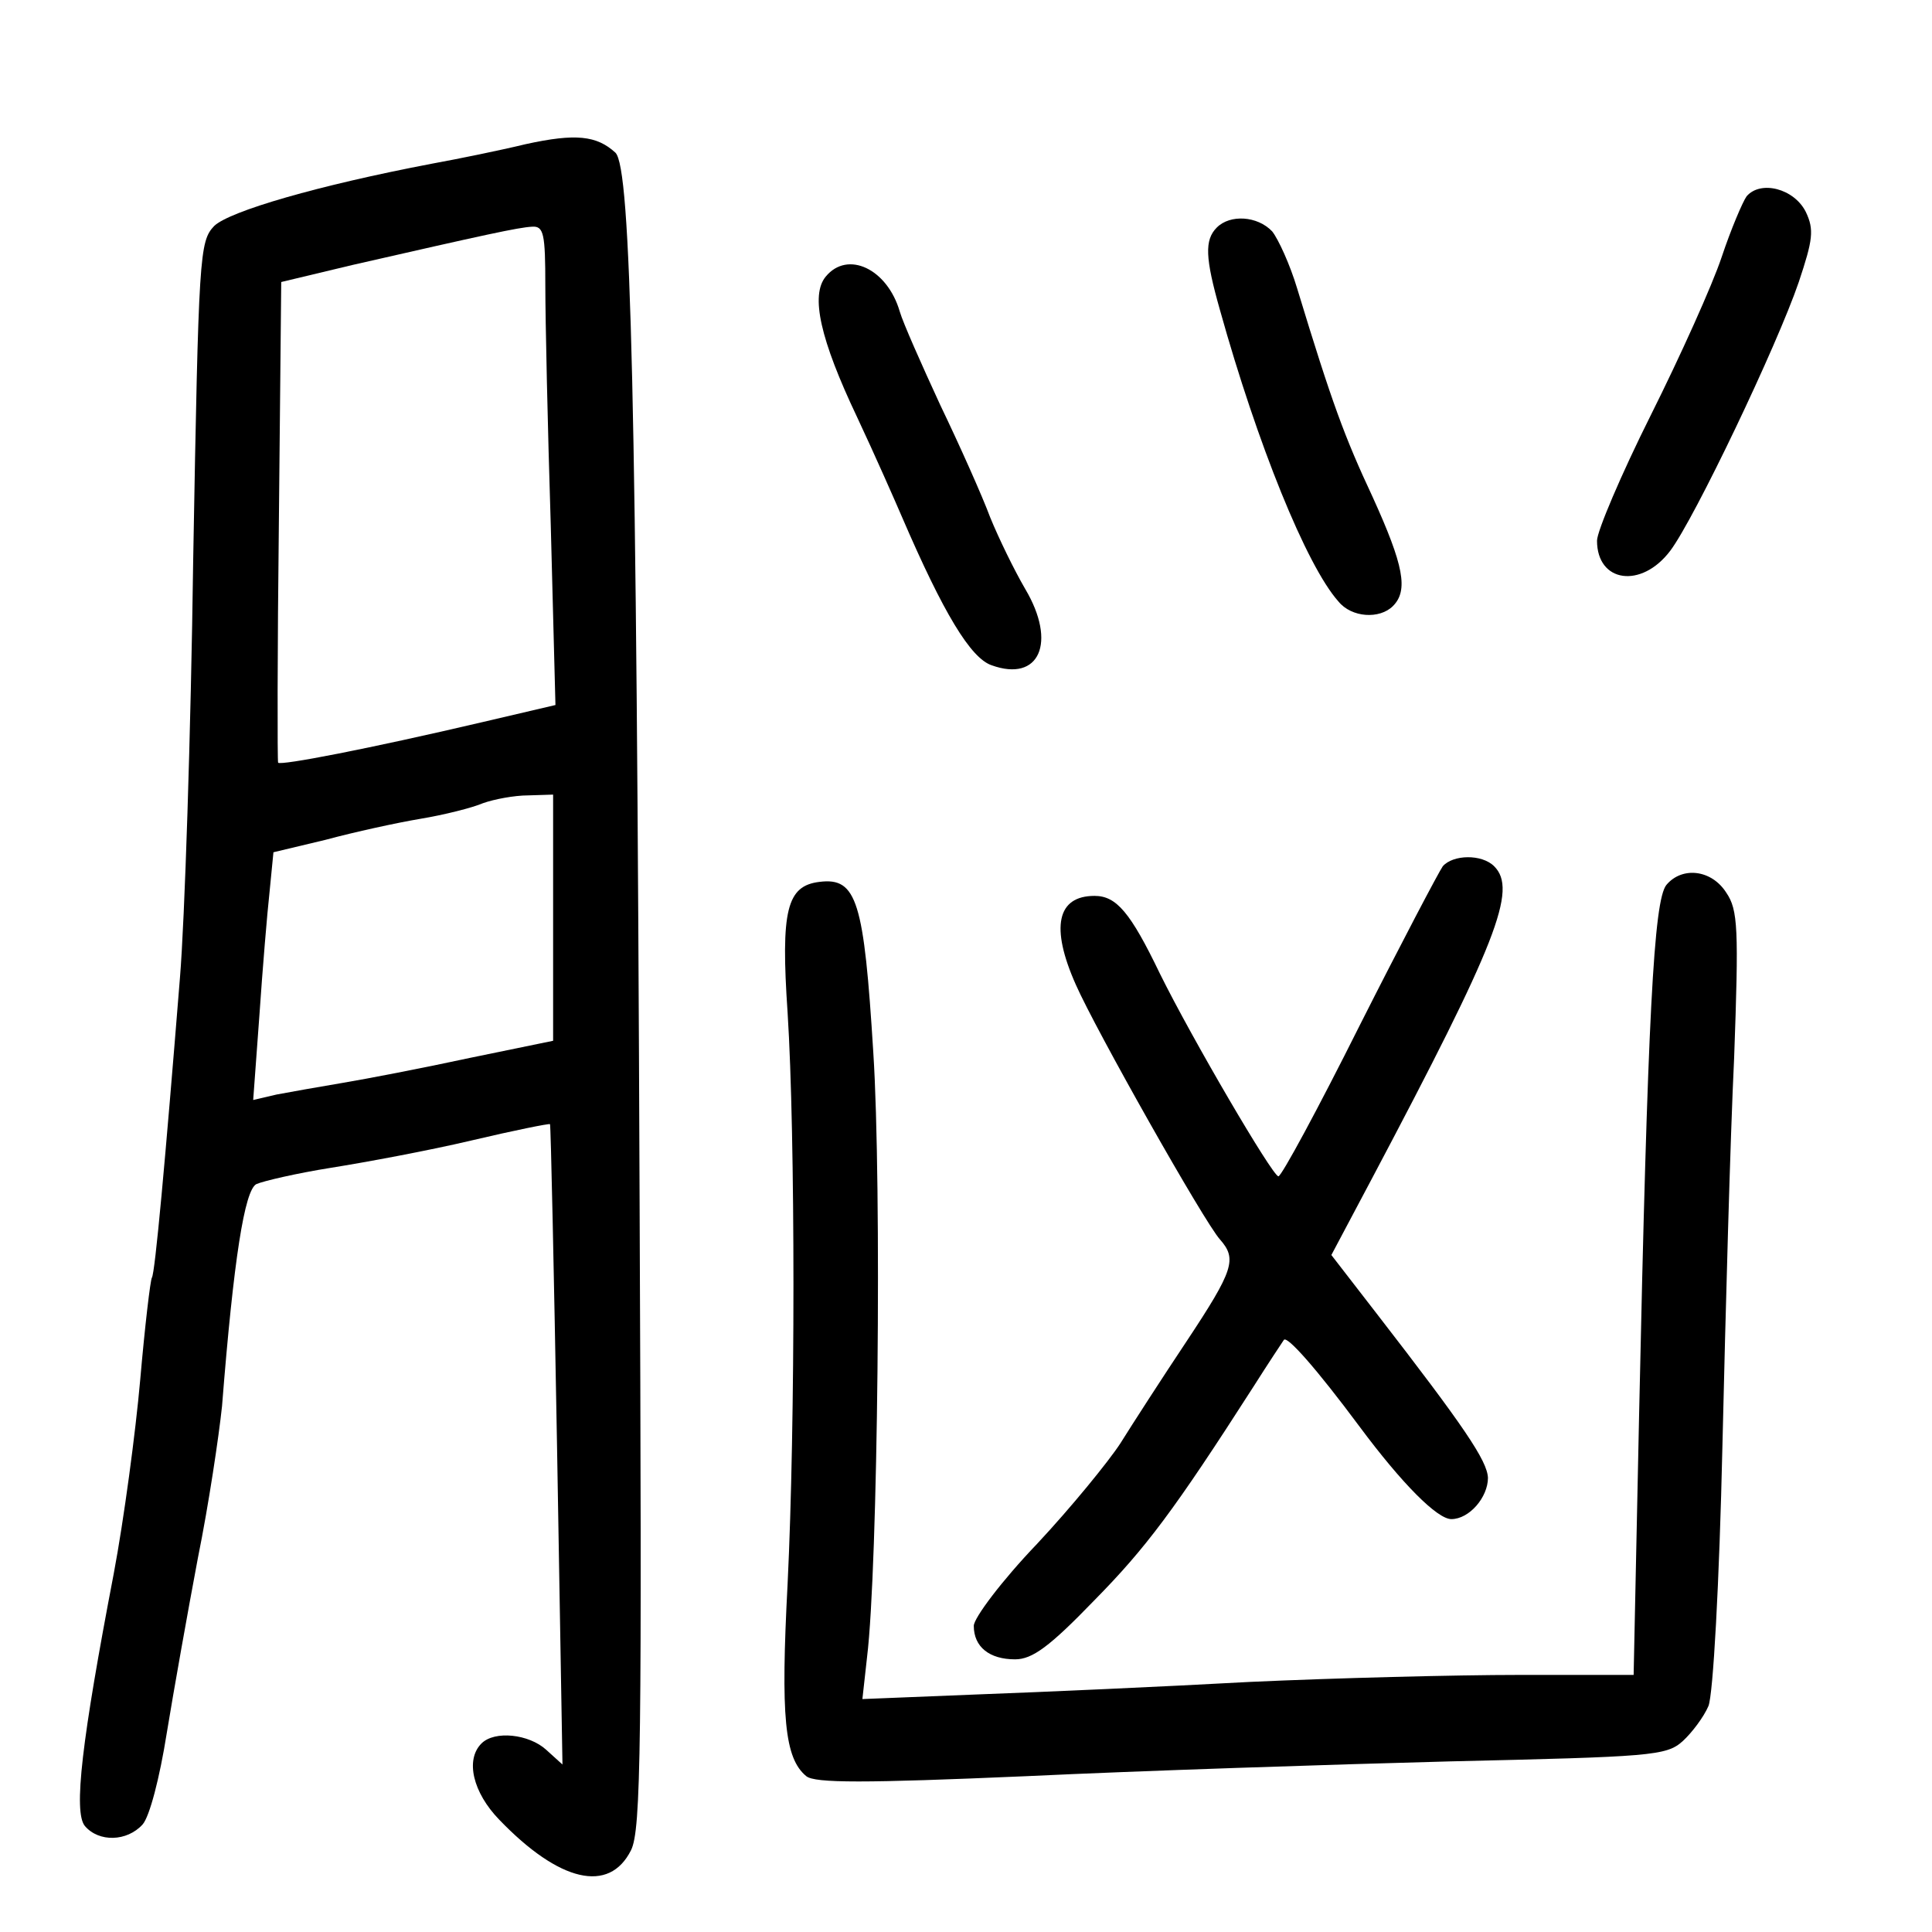 <?xml version="1.0" standalone="no"?>
<!DOCTYPE svg PUBLIC "-//W3C//DTD SVG 20010904//EN"
 "http://www.w3.org/TR/2001/REC-SVG-20010904/DTD/svg10.dtd">
<svg version="1.0" xmlns="http://www.w3.org/2000/svg"
 width="248pt" height="248pt" viewBox="0 0 248 248"
 preserveAspectRatio="xMidYMid meet">
<g transform="translate(0,248) scale(0.1,-0.1)"
fill="#000000" stroke="none">
<path d="M675 2295 c-33 -8 -87 -19 -120 -25 -147 -28 -260 -61 -280 -80 -19
-20 -20 -36 -27 -428 -3 -224 -11 -465 -17 -537 -19 -237 -32 -379 -36 -385
-2 -3 -9 -62 -15 -131 -6 -68 -21 -180 -34 -249 -41 -214 -52 -306 -37 -324
18 -21 54 -20 74 2 9 10 22 60 31 117 9 55 27 156 40 225 14 69 27 157 31 195
15 190 29 277 44 285 9 4 52 14 96 21 44 7 125 22 180 35 55 13 100 22 101 21
1 -1 5 -186 9 -412 l7 -410 -21 19 c-22 20 -66 25 -83 8 -21 -21 -11 -63 23
-98 77 -80 141 -95 169 -39 13 26 14 134 11 836 -4 1032 -11 1323 -31 1343
-24 22 -51 25 -115 11z m25 -182 c0 -43 3 -181 7 -308 l6 -230 -94 -22 c-145
-34 -259 -56 -262 -52 -1 2 -1 142 1 311 l3 306 92 22 c171 39 212 48 230 49
15 1 17 -9 17 -76z m10 -811 l0 -158 -107 -22 c-60 -13 -133 -27 -163 -32 -30
-5 -69 -12 -85 -15 l-30 -7 8 109 c4 59 10 131 13 158 l5 51 67 16 c37 10 92
22 122 27 30 5 66 14 80 20 14 5 40 10 58 10 l32 1 0 -158z"/>
<path d="M2242 2228 c-5 -7 -20 -42 -32 -78 -12 -36 -53 -127 -91 -203 -38
-76 -69 -149 -69 -161 0 -54 57 -62 94 -13 31 41 137 263 165 345 18 54 20 67
9 90 -15 30 -58 41 -76 20z"/>
<path d="M1562 2188 c-16 -16 -15 -39 4 -106 48 -172 111 -328 152 -374 17
-21 53 -23 70 -6 20 20 14 52 -26 140 -36 77 -52 120 -97 268 -9 30 -24 63
-32 73 -19 20 -54 22 -71 5z"/>
<path d="M1060 2125 c-20 -24 -7 -81 40 -180 23 -49 49 -108 58 -129 53 -123
88 -181 115 -190 61 -22 84 29 43 98 -14 24 -34 65 -45 92 -10 27 -39 92 -64
144 -24 52 -48 106 -52 120 -16 55 -67 79 -95 45z"/>
<path d="M1852 1368 c-5 -7 -54 -100 -107 -205 -53 -106 -100 -193 -104 -193
-8 1 -111 177 -152 260 -38 79 -56 100 -84 100 -48 0 -57 -40 -24 -114 25 -57
165 -305 185 -327 22 -25 18 -39 -43 -131 -32 -48 -70 -107 -85 -131 -15 -23
-63 -82 -107 -129 -45 -47 -81 -95 -81 -105 0 -27 20 -43 53 -43 22 0 44 16
101 75 67 68 103 116 205 275 19 30 37 57 39 60 4 6 42 -37 97 -111 55 -74
100 -119 118 -119 23 0 47 28 47 53 -1 22 -30 65 -143 211 l-58 75 52 98 c161
304 187 371 157 401 -16 16 -53 15 -66 0z"/>
<path d="M2139 1344 c-16 -20 -24 -166 -35 -681 l-7 -333 -147 0 c-81 0 -237
-4 -346 -9 -109 -6 -266 -13 -348 -16 l-149 -6 6 54 c14 114 19 607 8 776 -12
194 -21 225 -69 219 -42 -5 -50 -36 -41 -168 10 -157 10 -529 0 -733 -9 -171
-4 -224 24 -247 11 -9 74 -9 282 0 147 7 392 15 544 19 258 6 278 7 299 26 12
11 27 31 33 45 6 14 14 157 18 335 4 171 10 394 15 497 6 166 5 190 -10 212
-19 30 -57 34 -77 10z"/>
</g>
</svg>

